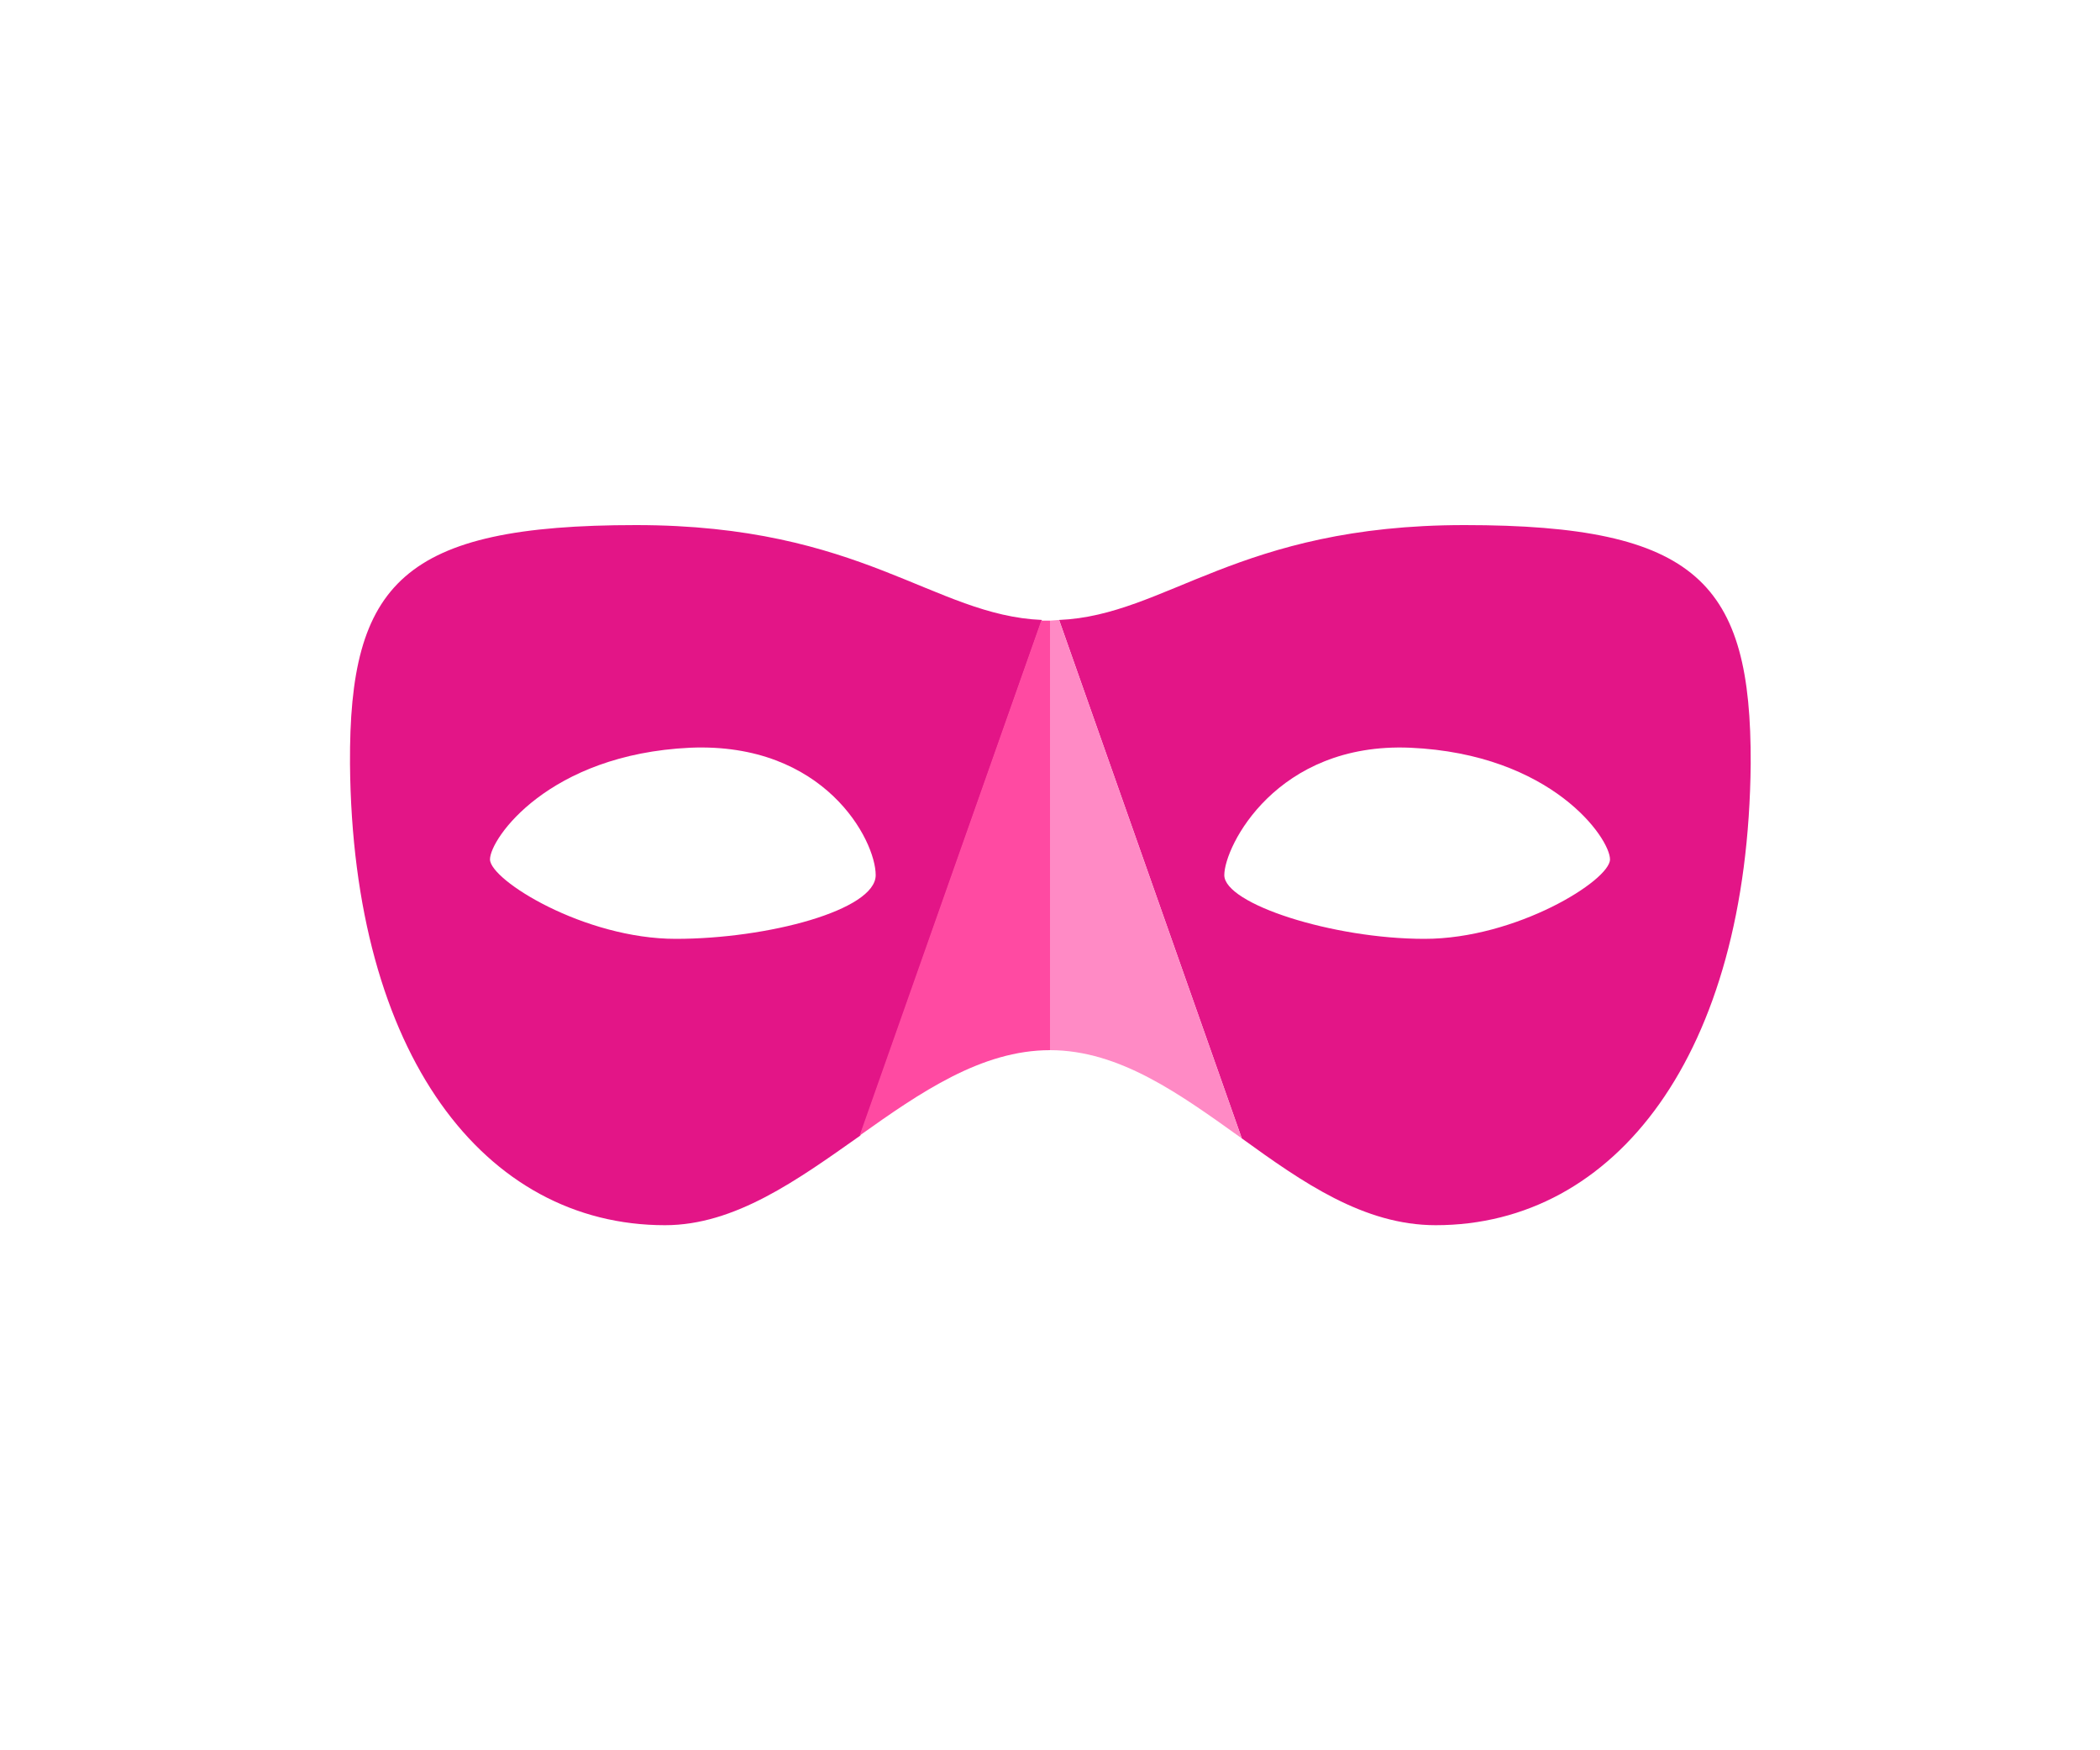 <svg width="60" height="50" xmlns="http://www.w3.org/2000/svg"><g fill="none" fill-rule="nonzero"><path d="M41.84 15c-6.48 0-8.51 2.58-11.58 2.71l5.22 14.81c1.73 1.25 3.48 2.48 5.54 2.48 5.13 0 8.92-4.86 9-13.18.02-5.17-1.52-6.82-8.18-6.82zM40.7 26.82c-2.63 0-5.72-1-5.72-1.82 0-.82 1.49-3.8 5.31-3.64 4.05.18 5.71 2.59 5.71 3.19 0 .6-2.68 2.27-5.3 2.27z" fill="#E31587"/><path d="M30 17.73V30c2 0 3.73 1.27 5.48 2.52l-5.22-14.81-.26.02z" fill="#FF8AC5"/><path d="M18.17 15c-6.66 0-8.2 1.65-8.17 6.82.07 8.32 3.85 13.18 9 13.18 2 0 3.78-1.29 5.58-2.56l5.19-14.73c-3.1-.13-5.12-2.71-11.6-2.71zm1.14 11.82c-2.62 0-5.31-1.68-5.31-2.27 0-.59 1.67-3 5.72-3.19 3.84-.16 5.3 2.64 5.3 3.64s-3.09 1.82-5.71 1.82z" fill="#E31587"/><path d="M30 17.73h-.25l-5.19 14.71C26.29 31.21 28.04 30 30 30V17.73z" fill="#FF4AA2"/></g></svg>
